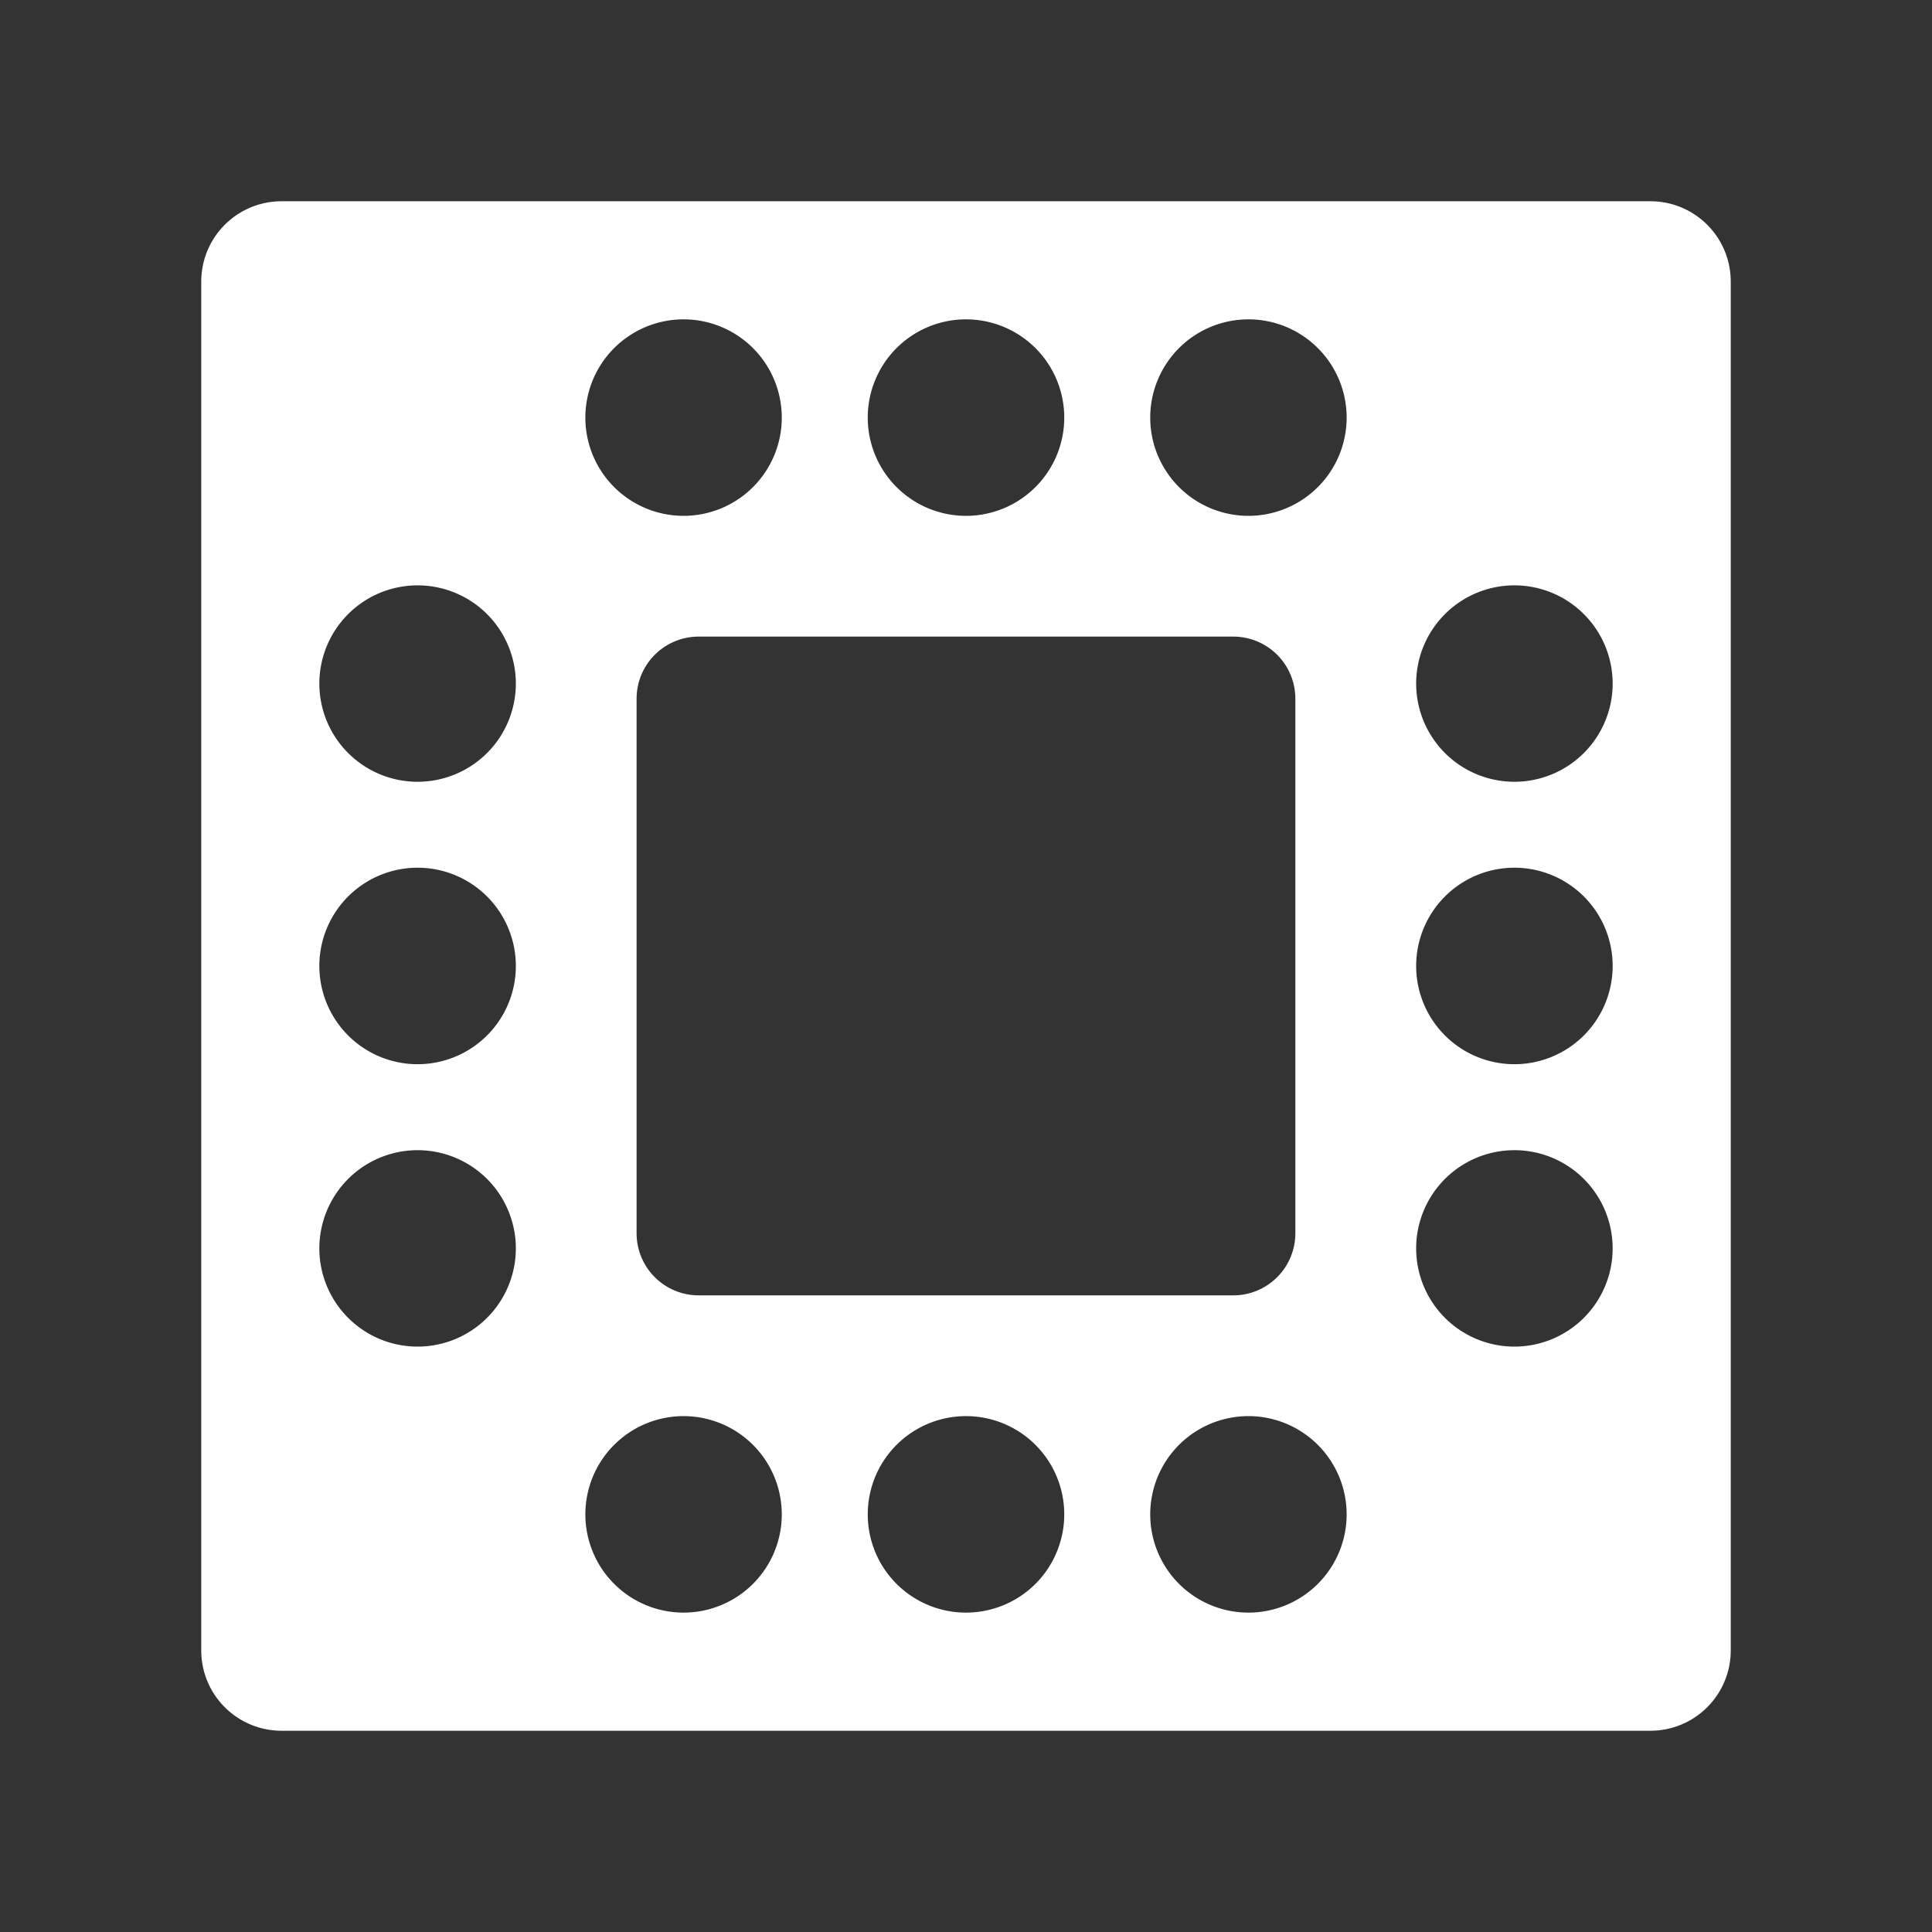 <?xml version="1.0" encoding="UTF-8"?>
<svg version="1.1" viewBox="0 0 48 48" xmlns="http://www.w3.org/2000/svg">
    <rect x="0" y="0" width="48" height="48" fill="#333333" stroke="none"/>
    <path d="m7 5c-1.108 0-2 0.892-2 2v34c0 1.108 0.892 2 2 2h34c1.108 0 2-0.892 2-2v-34c0-1.108-0.892-2-2-2h-34zm9.982 2.934a2.441 2.441 0 0 1 2.441 2.441 2.441 2.441 0 0 1 -2.441 2.441 2.441 2.441 0 0 1 -2.439 -2.441 2.441 2.441 0 0 1 2.439 -2.441zm7.018 0a2.441 2.441 0 0 1 2.441 2.441 2.441 2.441 0 0 1 -2.441 2.441 2.441 2.441 0 0 1 -2.441 -2.441 2.441 2.441 0 0 1 2.441 -2.441zm7.018 0a2.441 2.441 0 0 1 2.439 2.441 2.441 2.441 0 0 1 -2.439 2.441 2.441 2.441 0 0 1 -2.441 -2.441 2.441 2.441 0 0 1 2.441 -2.441zm-20.643 6.609a2.441 2.441 0 0 1 2.441 2.439 2.441 2.441 0 0 1 -2.441 2.441 2.441 2.441 0 0 1 -2.441 -2.441 2.441 2.441 0 0 1 2.441 -2.439zm27.25 0a2.441 2.441 0 0 1 2.441 2.439 2.441 2.441 0 0 1 -2.441 2.441 2.441 2.441 0 0 1 -2.441 -2.441 2.441 2.441 0 0 1 2.441 -2.439zm-20.262 1.273h13.273c0.857 0 1.547 0.689 1.547 1.547v13.273c0 0.857-0.689 1.547-1.547 1.547h-13.273c-0.857 0-1.547-0.689-1.547-1.547v-13.273c0-0.857 0.689-1.547 1.547-1.547zm-6.988 5.742a2.441 2.441 0 0 1 2.441 2.441 2.441 2.441 0 0 1 -2.441 2.441 2.441 2.441 0 0 1 -2.441 -2.441 2.441 2.441 0 0 1 2.441 -2.441zm27.25 0a2.441 2.441 0 0 1 2.441 2.441 2.441 2.441 0 0 1 -2.441 2.441 2.441 2.441 0 0 1 -2.441 -2.441 2.441 2.441 0 0 1 2.441 -2.441zm-27.25 7.018a2.441 2.441 0 0 1 2.441 2.441 2.441 2.441 0 0 1 -2.441 2.439 2.441 2.441 0 0 1 -2.441 -2.439 2.441 2.441 0 0 1 2.441 -2.441zm27.25 0a2.441 2.441 0 0 1 2.441 2.441 2.441 2.441 0 0 1 -2.441 2.439 2.441 2.441 0 0 1 -2.441 -2.439 2.441 2.441 0 0 1 2.441 -2.441zm-20.643 6.607a2.441 2.441 0 0 1 2.441 2.441 2.441 2.441 0 0 1 -2.441 2.441 2.441 2.441 0 0 1 -2.439 -2.441 2.441 2.441 0 0 1 2.439 -2.441zm7.018 0a2.441 2.441 0 0 1 2.441 2.441 2.441 2.441 0 0 1 -2.441 2.441 2.441 2.441 0 0 1 -2.441 -2.441 2.441 2.441 0 0 1 2.441 -2.441zm7.018 0a2.441 2.441 0 0 1 2.439 2.441 2.441 2.441 0 0 1 -2.439 2.441 2.441 2.441 0 0 1 -2.441 -2.441 2.441 2.441 0 0 1 2.441 -2.441z" fill="#fff"/>
</svg>
